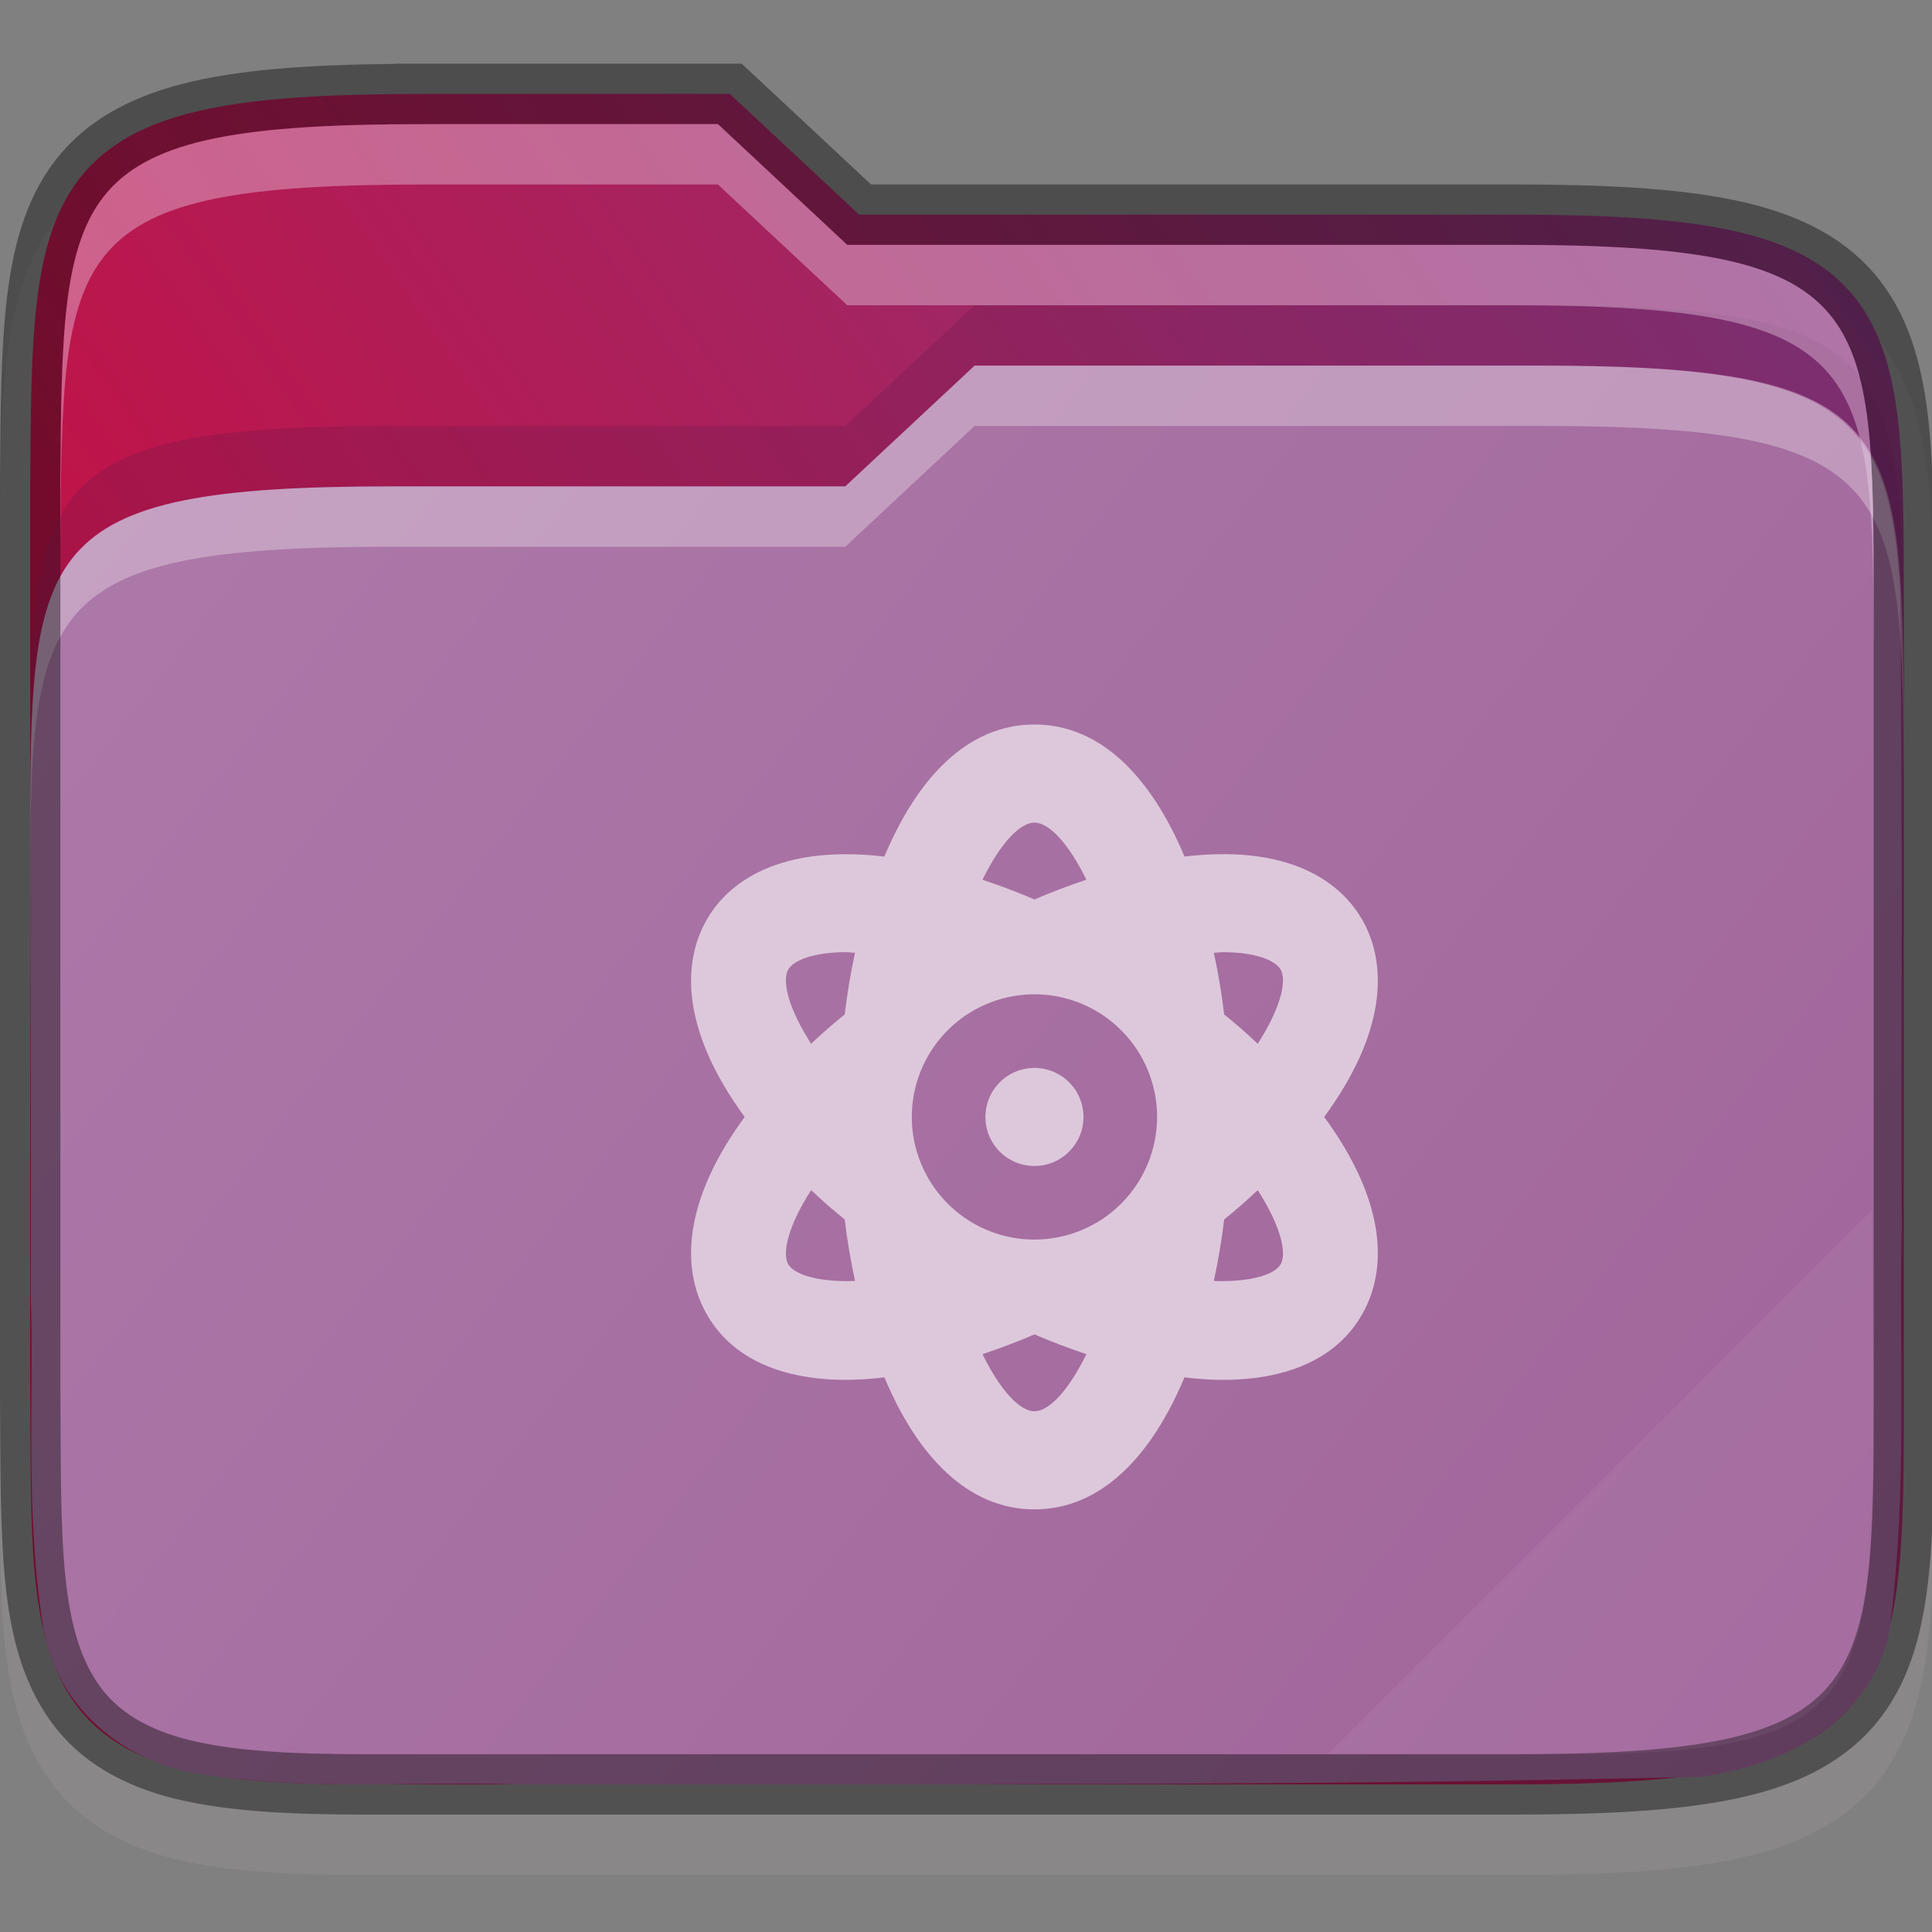 <svg width="32" height="32" viewBox="0 0 32 32" fill="none" xmlns="http://www.w3.org/2000/svg">
    <rect x="0" y="0" width="32" height="32" fill="#808080" stroke="none"/>
    <g id="folder-yaru-atom" clip-path="url(#clip0)">
        <path id="ombra secondaria" opacity="0.1" d="M7.033 2.056C5.506 2.056 4.332 2.113 3.365 2.31C2.395 2.507 1.584 2.876 1.022 3.528C0.462 4.178 0.231 4.995 0.121 5.888C0.011 6.779 0.008 7.798 0 9.048V9.05V9.053V24.057V24.061V24.063C0.017 26.554 -0.083 28.226 0.842 29.512C1.318 30.175 2.049 30.585 2.904 30.794C3.75 31 4.751 31.055 6.033 31.055H25.033C26.56 31.055 27.735 30.998 28.701 30.801C29.671 30.604 30.48 30.237 31.041 29.582C31.599 28.931 31.827 28.112 31.932 27.219C32.036 26.328 32.033 25.305 32.033 24.055V11.055C32.033 9.806 32.033 8.783 31.932 7.891C31.827 6.998 31.599 6.179 31.041 5.528C30.48 4.874 29.671 4.507 28.701 4.309C27.735 4.112 26.56 4.055 25.033 4.055H14.428L12.285 2.056H11.891C9.827 2.055 7.979 2.056 7.533 2.056H7.033Z" fill="#DDC8DB"/>
        <path id="secondario" d="M7.033 1.556C5.519 1.556 4.371 1.615 3.465 1.8C2.559 1.984 1.869 2.311 1.4 2.854C0.932 3.398 0.722 4.103 0.617 4.948C0.513 5.793 0.508 6.802 0.5 8.052V8.054V23.058V23.06C0.517 25.559 0.462 27.128 1.248 28.222C1.641 28.768 2.248 29.118 3.023 29.308C3.799 29.497 4.766 29.555 6.033 29.555H25.033C26.547 29.555 27.696 29.496 28.602 29.311C29.507 29.127 30.195 28.801 30.662 28.257C31.129 27.712 31.336 27.006 31.436 26.161C31.535 25.316 31.534 24.306 31.534 23.056V10.056C31.534 8.805 31.534 7.795 31.436 6.95C31.336 6.105 31.129 5.399 30.662 4.854C30.195 4.31 29.507 3.984 28.602 3.8C27.696 3.615 26.547 3.555 25.033 3.555H14.23L12.088 1.555H11.891C9.59 1.555 7.033 1.555 7.033 1.555L7.033 1.556Z" fill="url(#paint0_linear)"/>
        <path id="primario" d="M16.143 6.055L14 8.055H6.5C0.533 8.055 0.5 9.052 0.5 13.981V14.055C0.5 16.513 0.519 18.969 0.51 21.415C0.51 21.426 0.51 21.434 0.51 21.445C0.564 23.209 0.409 25.082 0.725 27.015C0.725 27.027 0.735 27.034 0.735 27.046C1.002 28.382 2.164 29.239 3.395 29.395C5.207 29.665 6.952 29.5 8.577 29.557C8.587 29.558 8.596 29.558 8.606 29.557C15.1 29.55 21.614 29.584 28.121 29.43C28.157 29.43 28.193 29.427 28.229 29.423C28.802 29.334 29.435 29.161 30.012 28.803C30.589 28.446 31.12 27.852 31.287 27.054C31.287 27.035 31.297 27.014 31.297 26.993C31.599 24.712 31.449 22.474 31.498 20.329C31.498 20.321 31.498 20.314 31.498 20.306C31.487 16.806 31.518 13.291 31.471 9.771C31.294 6.769 30.423 6.056 25.501 6.056C25.501 6.056 18.444 6.056 16.143 6.056L16.143 6.055Z" fill="url(#paint1_linear)"/>
        <path id="contorno superiore del primario" opacity="0.3" d="M16.143 6.055L14 8.056H6.5C0.5 8.056 0.5 9.056 0.5 14.056V15.056C0.5 10.056 0.5 9.056 6.5 9.056H14L16.143 7.055C18.443 7.055 25.5 7.055 25.5 7.055C31.5 7.055 31.5 8.055 31.534 13.056V12.056C31.501 7.056 31.501 6.055 25.5 6.055C25.5 6.055 18.443 6.055 16.143 6.055Z" fill="white"/>
        <path id="contorno" opacity="0.4" d="M7.033 1.556C5.519 1.556 4.371 1.615 3.465 1.8C2.559 1.984 1.869 2.311 1.4 2.854C0.932 3.398 0.722 4.103 0.617 4.948C0.513 5.793 0.508 6.802 0.5 8.052V8.054V23.058V23.06C0.517 25.559 0.462 27.128 1.248 28.222C1.641 28.768 2.248 29.118 3.023 29.308C3.799 29.497 4.766 29.555 6.033 29.555H25.033C26.547 29.555 27.696 29.496 28.602 29.311C29.507 29.127 30.195 28.801 30.662 28.257C31.129 27.712 31.336 27.006 31.436 26.161C31.535 25.316 31.534 24.306 31.534 23.056V10.056C31.534 8.805 31.534 7.795 31.436 6.95C31.336 6.105 31.129 5.399 30.662 4.854C30.195 4.31 29.507 3.984 28.602 3.8C27.696 3.615 26.547 3.555 25.033 3.555H14.23L12.088 1.555H11.891C9.59 1.555 7.033 1.555 7.033 1.555L7.033 1.556Z" stroke="black" stroke-width="1"/>
        <path id="ombra" opacity="0.2" d="M16.143 5.055L14 7.055H6.5C0.5 7.055 0.5 8.055 0.5 13.056V14.056C0.5 9.056 0.5 8.056 6.5 8.056H14L16.143 6.055C18.443 6.055 25.5 6.055 25.5 6.055C31.5 6.055 31.5 7.056 31.534 12.056V11.055C31.501 6.055 31.501 5.055 25.5 5.055C25.5 5.055 18.443 5.055 16.143 5.055Z" fill="#4F1748"/>
        <path id="contorno superiore del secondario" opacity="0.4" d="M7.033 2.056C1.033 2.056 1.033 3.056 1 8.056V9.056C1.033 4.056 1.033 3.056 7.033 3.056C7.033 3.056 9.59 3.055 11.891 3.056L14.033 5.056H25.033C31.033 5.056 31.033 6.056 31.033 11.056V10.056C31.033 5.056 31.033 4.056 25.033 4.056H14.033L11.891 2.056C9.59 2.055 7.033 2.056 7.033 2.056Z" fill="#EBD3E8"/>
        <path id="effetto piega" opacity="0.05" d="M31 20.055L22 29.055H26C31 29.055 31 28.055 31.033 23.055L31 20.055Z" fill="white"/>
        <path id="atom" d="M17.134 17.688C16.973 17.688 16.816 17.735 16.682 17.825C16.549 17.914 16.445 18.041 16.383 18.189C16.322 18.338 16.305 18.501 16.337 18.659C16.368 18.816 16.446 18.961 16.559 19.075C16.673 19.188 16.818 19.266 16.975 19.297C17.133 19.328 17.296 19.312 17.445 19.251C17.593 19.189 17.72 19.085 17.809 18.951C17.899 18.818 17.946 18.661 17.946 18.5C17.946 18.285 17.86 18.078 17.708 17.926C17.555 17.774 17.349 17.688 17.134 17.688H17.134ZM22.572 15.25C22.295 14.755 21.543 13.961 19.619 14.187C19.073 12.886 18.241 12 17.134 12C16.026 12 15.194 12.886 14.648 14.187C12.724 13.965 11.972 14.755 11.696 15.25C11.28 15.996 11.315 17.107 12.334 18.5C11.315 19.893 11.28 21.004 11.696 21.75C12.435 23.08 14.277 22.858 14.648 22.813C15.194 24.114 16.026 25 17.134 25C18.241 25 19.073 24.114 19.619 22.813C19.991 22.858 21.832 23.08 22.572 21.75C22.987 21.004 22.953 19.893 21.933 18.5C22.953 17.107 22.987 15.996 22.572 15.25ZM13.054 20.938C12.953 20.753 13.051 20.309 13.435 19.712C13.614 19.881 13.799 20.044 13.991 20.198C14.032 20.547 14.092 20.887 14.162 21.217C13.537 21.239 13.15 21.106 13.054 20.938ZM13.991 16.802C13.799 16.956 13.614 17.119 13.435 17.288C13.051 16.691 12.953 16.247 13.054 16.062C13.14 15.907 13.47 15.771 14.016 15.771C14.061 15.771 14.115 15.78 14.162 15.78C14.089 16.118 14.032 16.459 13.991 16.802ZM17.134 13.625C17.375 13.625 17.699 13.968 17.994 14.571C17.708 14.666 17.422 14.774 17.134 14.898C16.852 14.777 16.564 14.668 16.273 14.571C16.569 13.968 16.892 13.625 17.134 13.625H17.134ZM17.134 23.375C16.892 23.375 16.569 23.032 16.273 22.429C16.559 22.334 16.845 22.226 17.134 22.102C17.416 22.223 17.703 22.332 17.994 22.429C17.699 23.032 17.375 23.375 17.134 23.375ZM17.134 20.531C16.732 20.531 16.339 20.412 16.005 20.189C15.671 19.966 15.411 19.648 15.257 19.277C15.103 18.906 15.063 18.498 15.141 18.104C15.22 17.71 15.413 17.348 15.697 17.064C15.981 16.78 16.343 16.586 16.737 16.508C17.131 16.429 17.54 16.47 17.911 16.623C18.282 16.777 18.599 17.038 18.823 17.372C19.046 17.706 19.165 18.098 19.165 18.5C19.165 19.039 18.951 19.555 18.57 19.936C18.189 20.317 17.672 20.531 17.134 20.531ZM21.213 20.938C21.121 21.106 20.73 21.239 20.105 21.217C20.175 20.887 20.235 20.547 20.276 20.198C20.468 20.044 20.653 19.881 20.832 19.712C21.216 20.309 21.314 20.753 21.213 20.938ZM20.832 17.288C20.653 17.119 20.468 16.956 20.276 16.802C20.235 16.459 20.178 16.118 20.105 15.78C20.152 15.78 20.206 15.771 20.251 15.771C20.797 15.771 21.127 15.907 21.213 16.062C21.314 16.247 21.216 16.691 20.832 17.288Z" fill="#DDC8DB"/>
    </g>
    <defs>
        <linearGradient id="paint0_linear" x1="31.534" y1="4.507" x2="9.25" y2="20.007" gradientUnits="userSpaceOnUse">
            <stop stop-color="#85377D"/>
            <stop offset="1" stop-color="#BF1449"/>
        </linearGradient>
        <linearGradient id="paint1_linear" x1="1" y1="6.055" x2="32" y2="30.055" gradientUnits="userSpaceOnUse">
            <stop stop-color="#AD7AA9"/>
            <stop offset="1" stop-color="#A0649A"/>
        </linearGradient>
        <clipPath id="clip0">
            <rect width="32" height="32" fill="white"/>
        </clipPath>
    </defs>
</svg>
